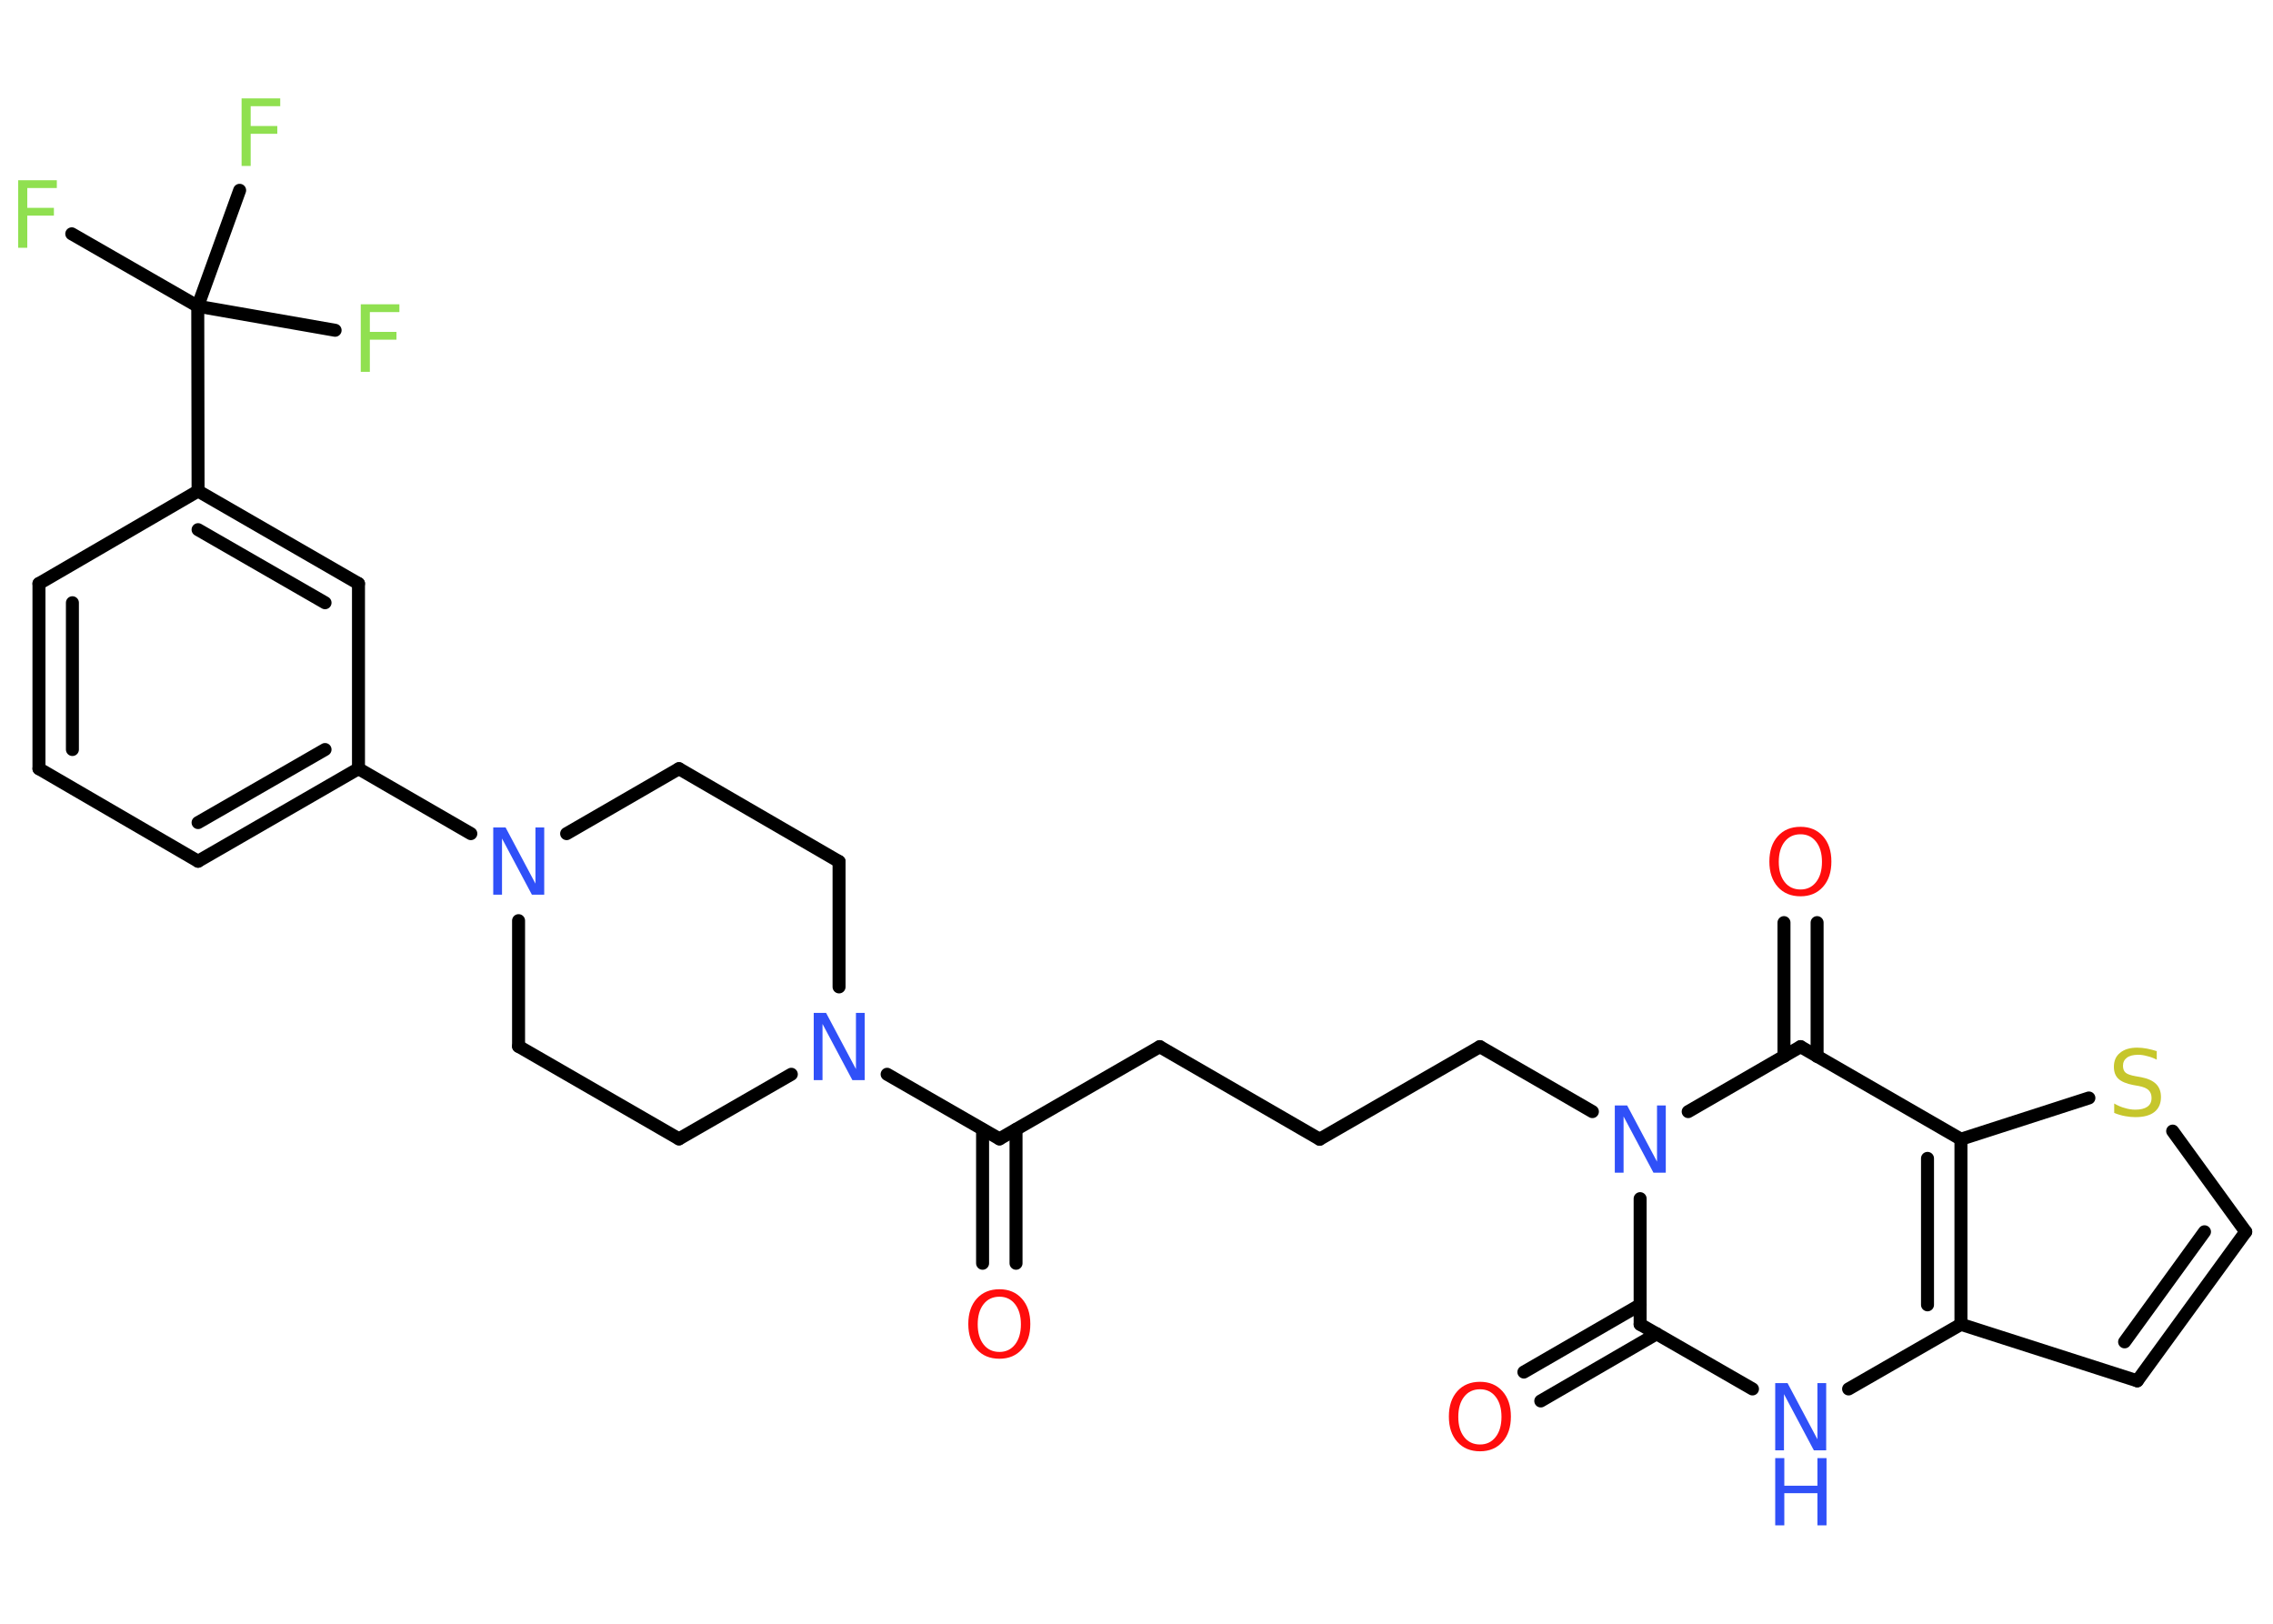 <?xml version='1.0' encoding='UTF-8'?>
<!DOCTYPE svg PUBLIC "-//W3C//DTD SVG 1.1//EN" "http://www.w3.org/Graphics/SVG/1.1/DTD/svg11.dtd">
<svg version='1.2' xmlns='http://www.w3.org/2000/svg' xmlns:xlink='http://www.w3.org/1999/xlink' width='70.0mm' height='50.0mm' viewBox='0 0 70.0 50.0'>
  <desc>Generated by the Chemistry Development Kit (http://github.com/cdk)</desc>
  <g stroke-linecap='round' stroke-linejoin='round' stroke='#000000' stroke-width='.4' fill='#3050F8'>
    <rect x='.0' y='.0' width='70.0' height='50.0' fill='#FFFFFF' stroke='none'/>
    <g id='mol1' class='mol'>
      <g id='mol1bnd1' class='bond'>
        <line x1='30.26' y1='38.9' x2='30.26' y2='34.78'/>
        <line x1='31.29' y1='38.9' x2='31.29' y2='34.78'/>
      </g>
      <line id='mol1bnd2' class='bond' x1='30.78' y1='35.07' x2='35.71' y2='32.23'/>
      <line id='mol1bnd3' class='bond' x1='35.71' y1='32.23' x2='40.64' y2='35.08'/>
      <line id='mol1bnd4' class='bond' x1='40.64' y1='35.08' x2='45.58' y2='32.23'/>
      <line id='mol1bnd5' class='bond' x1='45.58' y1='32.23' x2='49.04' y2='34.23'/>
      <line id='mol1bnd6' class='bond' x1='50.51' y1='36.91' x2='50.51' y2='40.78'/>
      <g id='mol1bnd7' class='bond'>
        <line x1='51.02' y1='41.07' x2='47.45' y2='43.14'/>
        <line x1='50.51' y1='40.18' x2='46.93' y2='42.25'/>
      </g>
      <line id='mol1bnd8' class='bond' x1='50.51' y1='40.78' x2='53.97' y2='42.77'/>
      <line id='mol1bnd9' class='bond' x1='56.93' y1='42.77' x2='60.39' y2='40.78'/>
      <line id='mol1bnd10' class='bond' x1='60.39' y1='40.78' x2='65.82' y2='42.52'/>
      <g id='mol1bnd11' class='bond'>
        <line x1='65.82' y1='42.52' x2='69.16' y2='37.93'/>
        <line x1='65.43' y1='41.32' x2='67.89' y2='37.93'/>
      </g>
      <line id='mol1bnd12' class='bond' x1='69.16' y1='37.93' x2='66.91' y2='34.83'/>
      <line id='mol1bnd13' class='bond' x1='64.33' y1='33.81' x2='60.39' y2='35.08'/>
      <g id='mol1bnd14' class='bond'>
        <line x1='60.39' y1='40.78' x2='60.39' y2='35.08'/>
        <line x1='59.36' y1='40.18' x2='59.36' y2='35.67'/>
      </g>
      <line id='mol1bnd15' class='bond' x1='60.39' y1='35.08' x2='55.45' y2='32.23'/>
      <line id='mol1bnd16' class='bond' x1='51.99' y1='34.23' x2='55.45' y2='32.23'/>
      <g id='mol1bnd17' class='bond'>
        <line x1='54.94' y1='32.53' x2='54.94' y2='28.41'/>
        <line x1='55.96' y1='32.53' x2='55.96' y2='28.41'/>
      </g>
      <line id='mol1bnd18' class='bond' x1='30.78' y1='35.07' x2='27.32' y2='33.08'/>
      <line id='mol1bnd19' class='bond' x1='25.84' y1='30.39' x2='25.84' y2='26.53'/>
      <line id='mol1bnd20' class='bond' x1='25.84' y1='26.53' x2='20.91' y2='23.67'/>
      <line id='mol1bnd21' class='bond' x1='20.91' y1='23.67' x2='17.45' y2='25.67'/>
      <line id='mol1bnd22' class='bond' x1='14.5' y1='25.67' x2='11.04' y2='23.67'/>
      <g id='mol1bnd23' class='bond'>
        <line x1='6.1' y1='26.52' x2='11.04' y2='23.67'/>
        <line x1='6.1' y1='25.33' x2='10.01' y2='23.08'/>
      </g>
      <line id='mol1bnd24' class='bond' x1='6.1' y1='26.52' x2='1.2' y2='23.67'/>
      <g id='mol1bnd25' class='bond'>
        <line x1='1.2' y1='17.97' x2='1.2' y2='23.67'/>
        <line x1='2.23' y1='18.56' x2='2.23' y2='23.08'/>
      </g>
      <line id='mol1bnd26' class='bond' x1='1.2' y1='17.97' x2='6.1' y2='15.12'/>
      <line id='mol1bnd27' class='bond' x1='6.1' y1='15.12' x2='6.09' y2='9.43'/>
      <line id='mol1bnd28' class='bond' x1='6.09' y1='9.43' x2='2.21' y2='7.2'/>
      <line id='mol1bnd29' class='bond' x1='6.09' y1='9.43' x2='10.32' y2='10.17'/>
      <line id='mol1bnd30' class='bond' x1='6.09' y1='9.43' x2='7.38' y2='5.86'/>
      <g id='mol1bnd31' class='bond'>
        <line x1='11.04' y1='17.97' x2='6.1' y2='15.12'/>
        <line x1='10.01' y1='18.56' x2='6.1' y2='16.31'/>
      </g>
      <line id='mol1bnd32' class='bond' x1='11.04' y1='23.67' x2='11.04' y2='17.97'/>
      <line id='mol1bnd33' class='bond' x1='15.97' y1='28.35' x2='15.97' y2='32.22'/>
      <line id='mol1bnd34' class='bond' x1='15.97' y1='32.22' x2='20.91' y2='35.07'/>
      <line id='mol1bnd35' class='bond' x1='24.37' y1='33.08' x2='20.91' y2='35.07'/>
      <path id='mol1atm1' class='atom' d='M30.78 39.93q-.31 .0 -.49 .23q-.18 .23 -.18 .62q.0 .39 .18 .62q.18 .23 .49 .23q.3 .0 .48 -.23q.18 -.23 .18 -.62q.0 -.39 -.18 -.62q-.18 -.23 -.48 -.23zM30.78 39.7q.43 .0 .69 .29q.26 .29 .26 .78q.0 .49 -.26 .78q-.26 .29 -.69 .29q-.44 .0 -.7 -.29q-.26 -.29 -.26 -.78q.0 -.49 .26 -.78q.26 -.29 .7 -.29z' stroke='none' fill='#FF0D0D'/>
      <path id='mol1atm6' class='atom' d='M49.73 34.04h.38l.92 1.73v-1.73h.27v2.07h-.38l-.92 -1.73v1.73h-.27v-2.07z' stroke='none'/>
      <path id='mol1atm8' class='atom' d='M45.58 42.78q-.31 .0 -.49 .23q-.18 .23 -.18 .62q.0 .39 .18 .62q.18 .23 .49 .23q.3 .0 .48 -.23q.18 -.23 .18 -.62q.0 -.39 -.18 -.62q-.18 -.23 -.48 -.23zM45.58 42.55q.43 .0 .69 .29q.26 .29 .26 .78q.0 .49 -.26 .78q-.26 .29 -.69 .29q-.44 .0 -.7 -.29q-.26 -.29 -.26 -.78q.0 -.49 .26 -.78q.26 -.29 .7 -.29z' stroke='none' fill='#FF0D0D'/>
      <g id='mol1atm9' class='atom'>
        <path d='M54.67 42.59h.38l.92 1.73v-1.73h.27v2.07h-.38l-.92 -1.73v1.73h-.27v-2.07z' stroke='none'/>
        <path d='M54.67 44.9h.28v.85h1.02v-.85h.28v2.07h-.28v-.99h-1.02v.99h-.28v-2.07z' stroke='none'/>
      </g>
      <path id='mol1atm13' class='atom' d='M66.42 32.36v.27q-.16 -.08 -.3 -.11q-.14 -.04 -.27 -.04q-.23 .0 -.35 .09q-.12 .09 -.12 .25q.0 .14 .08 .21q.08 .07 .31 .11l.17 .03q.31 .06 .46 .21q.15 .15 .15 .4q.0 .3 -.2 .46q-.2 .16 -.59 .16q-.15 .0 -.31 -.03q-.17 -.03 -.34 -.1v-.29q.17 .1 .33 .14q.16 .05 .32 .05q.24 .0 .37 -.09q.13 -.09 .13 -.27q.0 -.15 -.09 -.24q-.09 -.09 -.31 -.13l-.17 -.03q-.31 -.06 -.45 -.19q-.14 -.13 -.14 -.37q.0 -.28 .19 -.43q.19 -.16 .53 -.16q.14 .0 .3 .03q.15 .03 .31 .08z' stroke='none' fill='#C6C62C'/>
      <path id='mol1atm16' class='atom' d='M55.45 25.69q-.31 .0 -.49 .23q-.18 .23 -.18 .62q.0 .39 .18 .62q.18 .23 .49 .23q.3 .0 .48 -.23q.18 -.23 .18 -.62q.0 -.39 -.18 -.62q-.18 -.23 -.48 -.23zM55.45 25.46q.43 .0 .69 .29q.26 .29 .26 .78q.0 .49 -.26 .78q-.26 .29 -.69 .29q-.44 .0 -.7 -.29q-.26 -.29 -.26 -.78q.0 -.49 .26 -.78q.26 -.29 .7 -.29z' stroke='none' fill='#FF0D0D'/>
      <path id='mol1atm17' class='atom' d='M25.06 31.19h.38l.92 1.73v-1.73h.27v2.07h-.38l-.92 -1.73v1.73h-.27v-2.07z' stroke='none'/>
      <path id='mol1atm20' class='atom' d='M15.19 25.48h.38l.92 1.73v-1.73h.27v2.07h-.38l-.92 -1.73v1.73h-.27v-2.07z' stroke='none'/>
      <path id='mol1atm27' class='atom' d='M.56 5.55h1.19v.24h-.91v.61h.82v.24h-.82v.99h-.28v-2.07z' stroke='none' fill='#90E050'/>
      <path id='mol1atm28' class='atom' d='M11.11 9.37h1.19v.24h-.91v.61h.82v.24h-.82v.99h-.28v-2.07z' stroke='none' fill='#90E050'/>
      <path id='mol1atm29' class='atom' d='M7.44 3.03h1.19v.24h-.91v.61h.82v.24h-.82v.99h-.28v-2.07z' stroke='none' fill='#90E050'/>
    </g>
  </g>
</svg>
